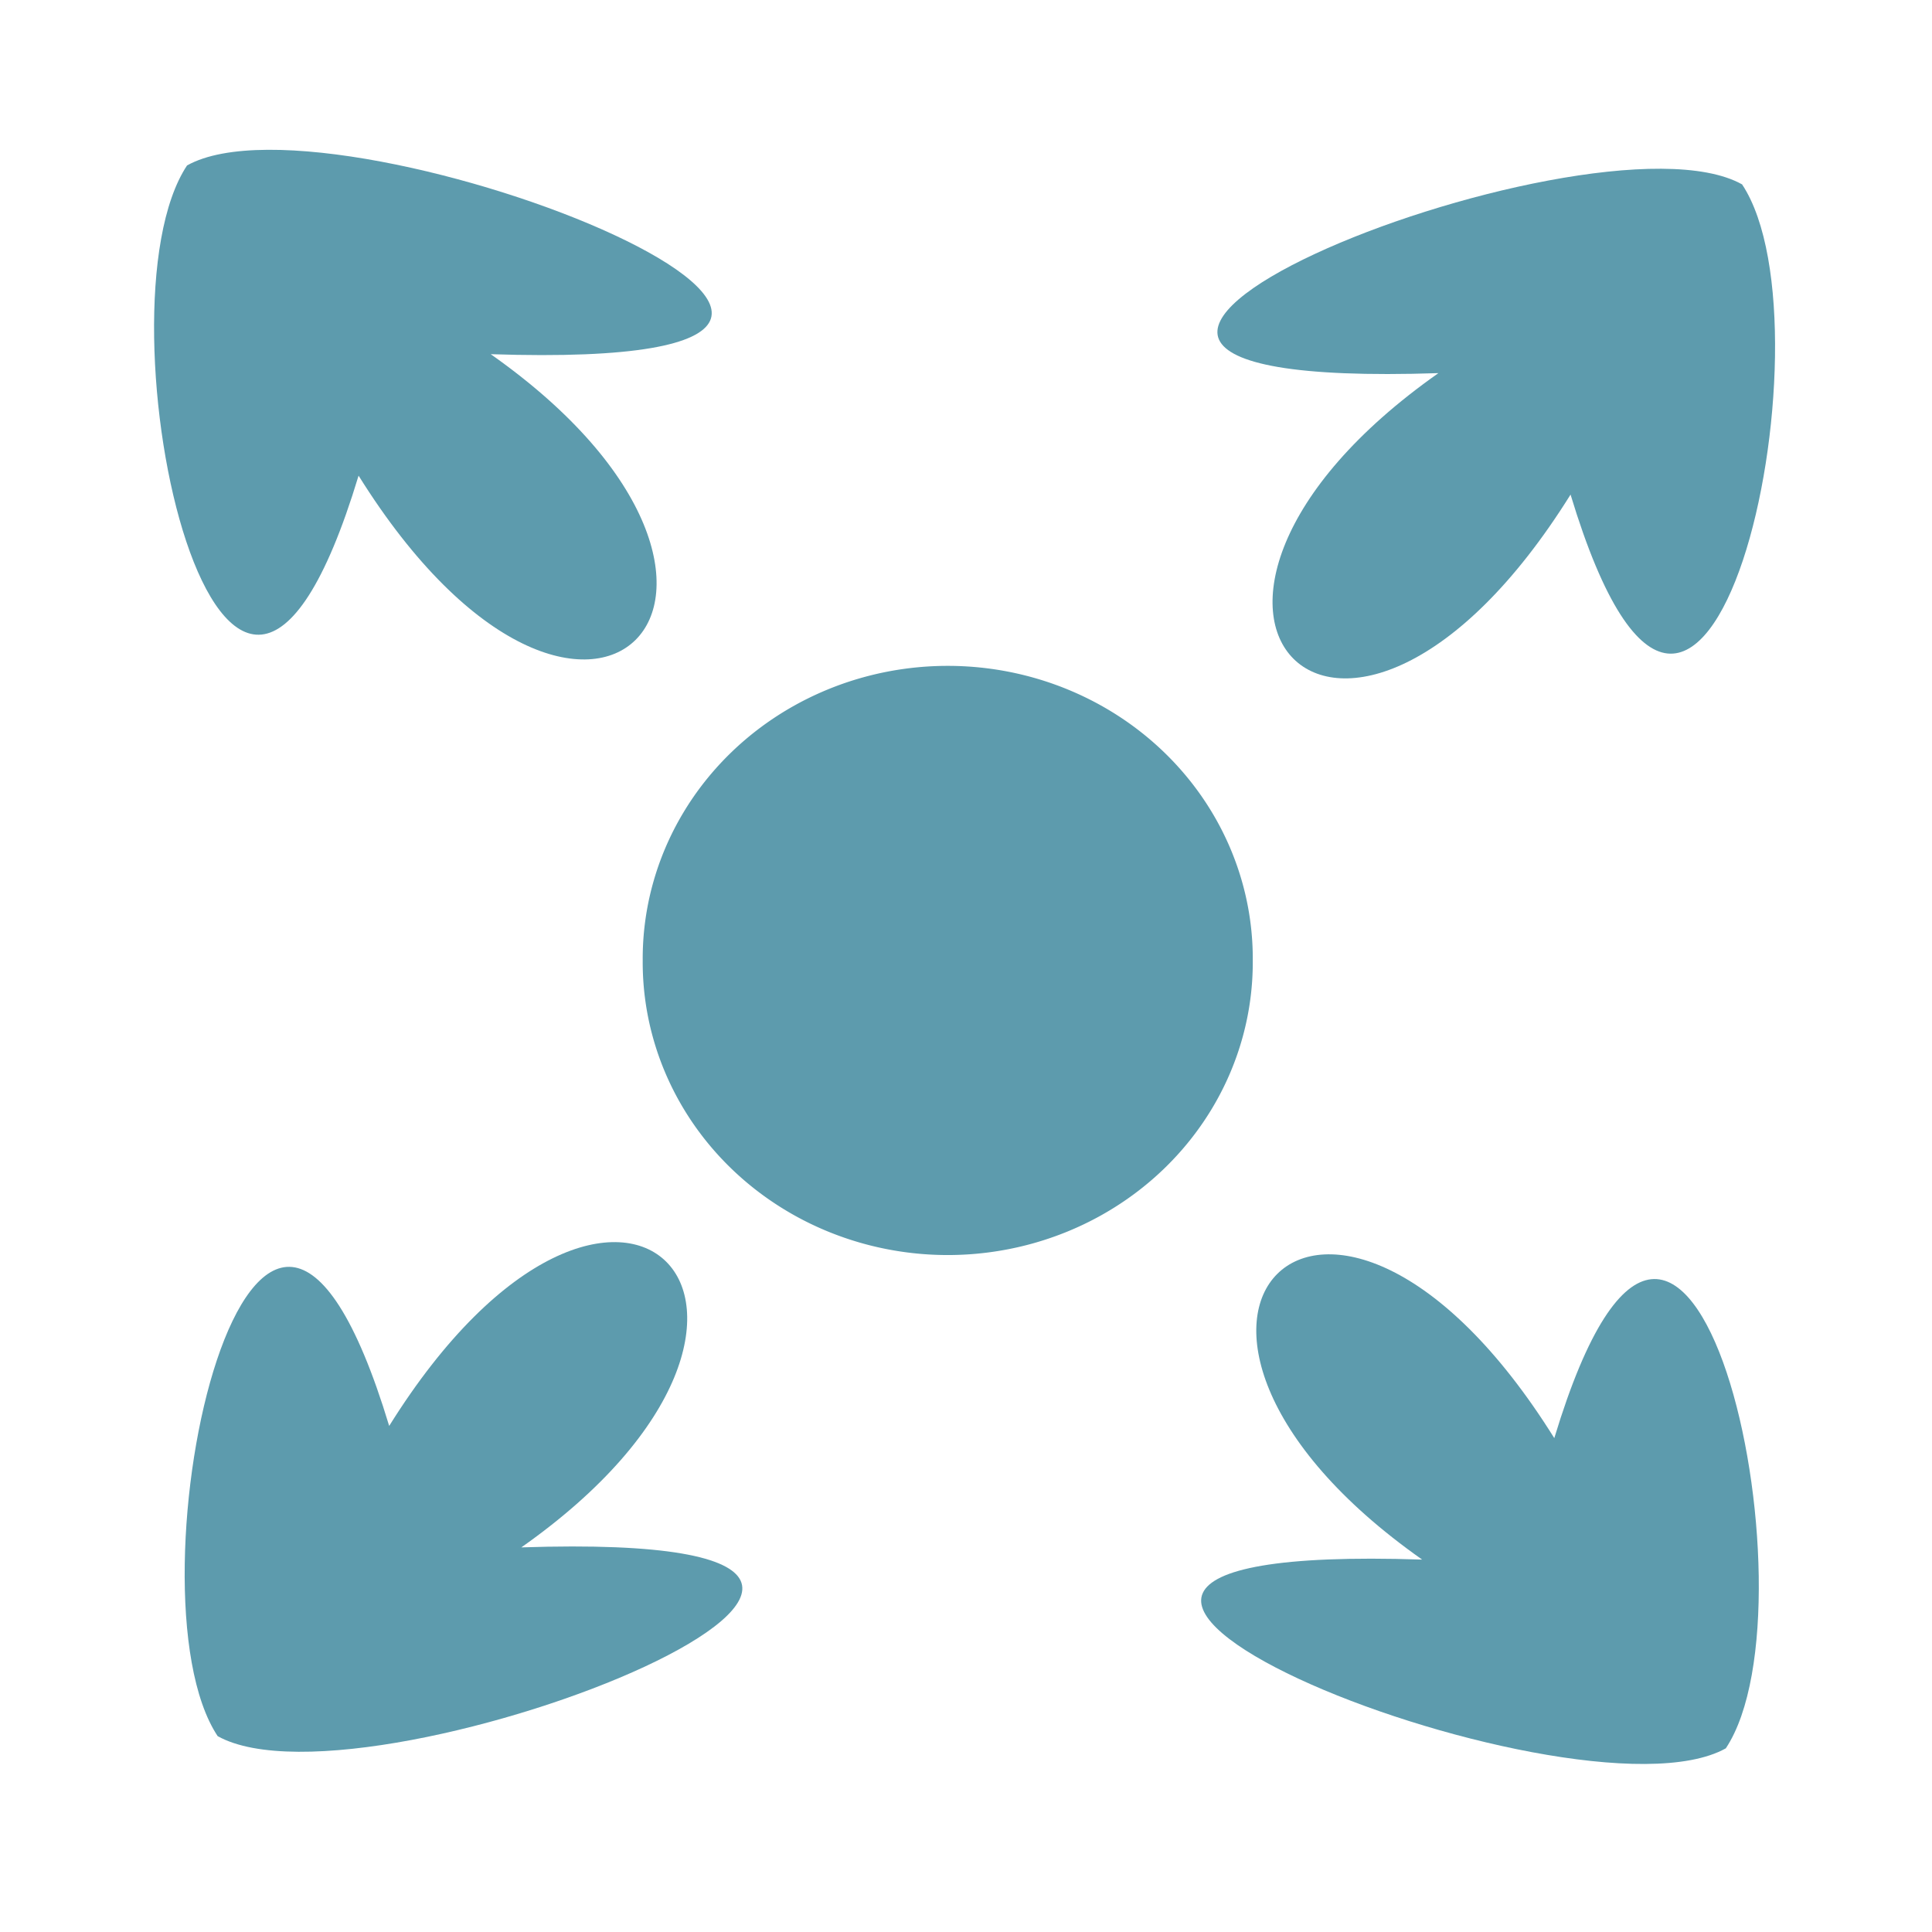 <?xml version="1.0" encoding="UTF-8" standalone="no"?>
<!-- Created with Inkscape (http://www.inkscape.org/) -->
<svg
   xmlns:dc="http://purl.org/dc/elements/1.1/"
   xmlns:cc="http://creativecommons.org/ns#"
   xmlns:rdf="http://www.w3.org/1999/02/22-rdf-syntax-ns#"
   xmlns:svg="http://www.w3.org/2000/svg"
   xmlns="http://www.w3.org/2000/svg"
   xmlns:sodipodi="http://sodipodi.sourceforge.net/DTD/sodipodi-0.dtd"
   xmlns:inkscape="http://www.inkscape.org/namespaces/inkscape"
   width="240"
   height="240"
   id="svg2"
   sodipodi:version="0.32"
   inkscape:version="0.46"
   version="1.0"
   sodipodi:docname="zoomin.svg"
   inkscape:output_extension="org.inkscape.output.svg.inkscape">
  <defs
     id="defs4">
    <linearGradient
       id="linearGradient4726">
      <stop
         style="stop-color:#ffffff;stop-opacity:0.294;"
         offset="0"
         id="stop4728" />
      <stop
         style="stop-color:#56d4ff;stop-opacity:0.839;"
         offset="1"
         id="stop4730" />
    </linearGradient>
    <linearGradient
       id="linearGradient4686">
      <stop
         style="stop-color:#ff3500;stop-opacity:1;"
         offset="0"
         id="stop4688" />
      <stop
         id="stop4696"
         offset="0.5"
         style="stop-color:#fffd00;stop-opacity:1;" />
      <stop
         style="stop-color:#00ff3c;stop-opacity:1;"
         offset="0.75"
         id="stop4698" />
      <stop
         style="stop-color:#002fff;stop-opacity:1;"
         offset="1"
         id="stop4690" />
    </linearGradient>
    <inkscape:perspective
       sodipodi:type="inkscape:persp3d"
       inkscape:vp_x="0 : 526.18109 : 1"
       inkscape:vp_y="0 : 1000 : 0"
       inkscape:vp_z="744.09448 : 526.18109 : 1"
       inkscape:persp3d-origin="372.04724 : 350.78739 : 1"
       id="perspective10" />
  </defs>
  <sodipodi:namedview
     id="base"
     pagecolor="#ffffff"
     bordercolor="#666666"
     borderopacity="1.0"
     gridtolerance="10000"
     guidetolerance="10"
     objecttolerance="10"
     inkscape:pageopacity="0.0"
     inkscape:pageshadow="2"
     inkscape:zoom="1.979899"
     inkscape:cx="30.159763"
     inkscape:cy="112.38391"
     inkscape:document-units="px"
     inkscape:current-layer="layer1"
     showgrid="false"
     width="240px"
     inkscape:window-width="1024"
     inkscape:window-height="682"
     inkscape:window-x="0"
     inkscape:window-y="52" />
  <g
     inkscape:label="Layer 1"
     inkscape:groupmode="layer"
     id="layer1"
     style="display:inline">
    <path
       sodipodi:type="arc"
       style="fill:#5d9bad;fill-opacity:1;fill-rule:evenodd;stroke:none;stroke-width:1px;stroke-linecap:butt;stroke-linejoin:miter;stroke-opacity:1"
       id="path4959"
       sodipodi:cx="114.39977"
       sodipodi:cy="117.01393"
       sodipodi:rx="26.516504"
       sodipodi:ry="27.02158"
       d="M 140.916,117.014 A 26.517,27.022 0 1 1 87.883,117.014 A 26.517,27.022 0 1 1 140.916,117.014 z"
       transform="matrix(1.429,0,0,1.346,-45.745,-38.19)" />
    <path
       style="opacity:1;fill:#5d9bad;fill-opacity:1;fill-rule:nonzero;stroke:none;stroke-width:20;stroke-linecap:square;stroke-linejoin:round;stroke-miterlimit:4;stroke-dasharray:none;stroke-dashoffset:0;stroke-opacity:1"
       d="M 44.544,59.087 C 27.898,114.106 11.203,38.69 23.236,20.552 C 42.247,9.932 133.177,46.395 60.96,43.998 C 102.633,73.331 72.748,104.274 44.544,59.087 z"
       id="path4963"
       sodipodi:nodetypes="cccc" />
    <path
       style="opacity:1;fill:#5d9bad;fill-opacity:1;fill-rule:nonzero;stroke:none;stroke-width:20;stroke-linecap:square;stroke-linejoin:round;stroke-miterlimit:4;stroke-dasharray:none;stroke-dashoffset:0;stroke-opacity:1"
       d="M 193.08,178.649 C 209.726,123.63 226.421,199.046 214.388,217.184 C 195.377,227.804 104.447,191.341 176.664,193.738 C 134.991,164.405 164.876,133.462 193.08,178.649 z"
       id="path4965"
       sodipodi:nodetypes="cccc" />
    <path
       style="opacity:1;fill:#5d9bad;fill-opacity:1;fill-rule:nonzero;stroke:none;stroke-width:20;stroke-linecap:square;stroke-linejoin:round;stroke-miterlimit:4;stroke-dasharray:none;stroke-dashoffset:0;stroke-opacity:1"
       d="M 48.346,177.134 C 31.701,122.115 15.006,197.531 27.038,215.668 C 46.05,226.289 136.979,189.826 64.762,192.222 C 106.436,162.889 76.551,131.947 48.346,177.134 z"
       id="path4967"
       sodipodi:nodetypes="cccc" />
    <path
       style="opacity:1;fill:#5d9bad;fill-opacity:1;fill-rule:nonzero;stroke:none;stroke-width:20;stroke-linecap:square;stroke-linejoin:round;stroke-miterlimit:4;stroke-dasharray:none;stroke-dashoffset:0;stroke-opacity:1"
       d="M 195.1,61.439 C 211.746,116.458 228.441,41.043 216.408,22.905 C 197.397,12.285 106.467,48.747 178.685,46.351 C 137.011,75.684 166.896,106.627 195.1,61.439 z"
       id="path4969"
       sodipodi:nodetypes="cccc" />
  </g>
</svg>
